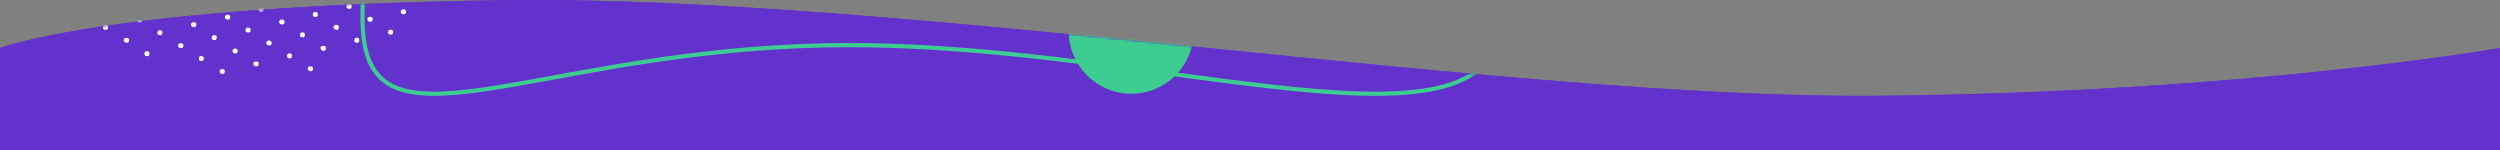 <svg width="1200" height="72" viewBox="0 0 1200 72" fill="none" xmlns="http://www.w3.org/2000/svg">
<rect x="0" y="0" width="1200" height="72" fill="#808080" stroke="none"/>
<path d="M0 23.043C0 23.043 53 2.644 242 0.094C431 -2.455 723.5 47.522 901 45.992C1078.5 44.462 1200 23.043 1200 23.043V72H0V23.043Z" fill="#6332CD"/>
<path d="M0 23.043C0 23.043 53 2.644 242 0.094C431 -2.455 723.5 47.522 901 45.992C1078.5 44.462 1200 23.043 1200 23.043V72H0V23.043Z" fill="#6332CD"/>
<mask id="mask0" mask-type="alpha" maskUnits="userSpaceOnUse" x="0" y="0" width="1200" height="72">
<path d="M0 23.043C0 23.043 53 2.644 242 0.094C431 -2.455 723.5 47.522 901 45.992C1078.5 44.462 1200 23.043 1200 23.043V72H0V23.043Z" fill="#6332CD"/>
</mask>
<g mask="url(#mask0)">
<path d="M720 8.666C720 17.835 717.528 24.826 712.992 30.112C708.444 35.412 701.735 39.096 693.087 41.474C675.75 46.24 650.964 45.673 621.274 42.741C602.69 40.906 582.211 38.146 560.518 35.223C513.074 28.829 459.818 21.653 407.857 21.653C350.498 21.653 302.813 30.394 265.813 37.177C253.943 39.353 243.173 41.327 233.536 42.747C223.605 44.21 214.898 45.081 207.422 44.994C199.941 44.907 193.76 43.858 188.844 41.534C183.956 39.223 180.271 35.629 177.79 30.339C175.296 25.02 174 17.944 174 8.666C174 -0.683 174.273 -8.093 175.037 -13.922C175.803 -19.762 177.05 -23.916 178.931 -26.818C182.587 -32.461 188.917 -33.754 200.547 -32.629C206.637 -32.039 214.075 -30.796 223.117 -29.284C248.344 -25.066 286.052 -18.76 341.781 -18.76C379.655 -18.76 422.307 -21.666 464.949 -24.85C470.217 -25.244 475.486 -25.642 480.745 -26.038C518.069 -28.856 554.934 -31.638 588.167 -32.625C626.104 -33.751 659.195 -32.53 682.775 -26.394C694.564 -23.327 703.883 -19.053 710.242 -13.31C716.566 -7.597 720 -0.401 720 8.666Z" stroke="#3DCD90" stroke-width="2"/>
<circle cx="543" cy="15" r="30" fill="#3DCD90"/>
<path d="M182.865 0.225C183.381 0.741 184.156 0.741 184.672 0.483C185.188 -0.033 185.188 -0.808 184.93 -1.324C184.414 -1.84 183.639 -1.84 183.123 -1.582C182.607 -1.324 182.349 -0.292 182.865 0.225Z" fill="white"/>
<path d="M192.676 6.419C193.193 6.936 193.967 6.936 194.483 6.678C195 6.161 195 5.387 194.742 4.871C194.225 4.354 193.451 4.354 192.935 4.613C192.418 4.871 192.16 5.903 192.676 6.419Z" fill="white"/>
<path d="M166.6 3.838C167.117 4.354 167.891 4.354 168.407 4.096C168.924 3.58 168.924 2.805 168.665 2.289C168.149 1.773 167.375 1.773 166.858 2.031C166.084 2.547 166.084 3.322 166.6 3.838Z" fill="white"/>
<path d="M176.676 10.034C177.192 10.55 177.966 10.55 178.482 10.292C178.999 9.776 178.999 9.001 178.741 8.485C178.224 7.969 177.45 7.969 176.934 8.227C176.159 8.743 176.159 9.517 176.676 10.034Z" fill="white"/>
<path d="M186.486 16.229C187.002 16.745 187.777 16.745 188.293 16.487C188.809 15.97 188.809 15.196 188.551 14.68C188.035 14.164 187.26 14.164 186.744 14.422C186.228 14.938 185.97 15.712 186.486 16.229Z" fill="white"/>
<path d="M140.536 1.515C141.052 2.031 141.827 2.031 142.343 1.773C142.859 1.257 142.859 0.483 142.601 -0.034C142.085 -0.55 141.31 -0.55 140.794 -0.292C140.02 -0.034 140.02 0.999 140.536 1.515Z" fill="white"/>
<path d="M150.346 7.71C150.863 8.226 151.637 8.226 152.153 7.968C152.67 7.452 152.67 6.677 152.412 6.161C151.895 5.645 151.121 5.645 150.605 5.903C150.088 6.161 150.088 7.194 150.346 7.71Z" fill="white"/>
<path d="M160.412 13.906C160.928 14.422 161.703 14.422 162.219 14.164C162.735 13.906 162.735 12.873 162.477 12.357C161.961 11.841 161.186 11.841 160.67 12.099C159.896 12.615 159.896 13.389 160.412 13.906Z" fill="white"/>
<path d="M170.221 20.101C170.738 20.617 171.512 20.617 172.028 20.359C172.545 20.101 172.545 19.068 172.287 18.552C172.028 18.036 170.996 18.036 170.48 18.294C169.963 18.81 169.963 19.584 170.221 20.101Z" fill="white"/>
<path d="M124.272 5.129C124.788 5.645 125.563 5.645 126.079 5.387C126.595 5.129 126.595 4.096 126.337 3.58C125.821 3.064 125.047 3.064 124.53 3.322C124.014 3.838 123.756 4.613 124.272 5.129Z" fill="white"/>
<path d="M134.336 11.324C134.852 11.841 135.626 11.841 136.143 11.582C136.659 11.066 136.659 10.292 136.401 9.776C135.885 9.259 135.11 9.259 134.594 9.517C133.819 10.034 133.819 10.808 134.336 11.324Z" fill="white"/>
<path d="M144.145 17.519C144.662 18.035 145.436 18.035 145.952 17.777C146.468 17.261 146.468 16.487 146.21 15.97C145.694 15.454 144.92 15.454 144.403 15.712C143.887 16.228 143.887 17.003 144.145 17.519Z" fill="white"/>
<path d="M154.218 23.973C154.735 24.489 155.509 24.489 156.025 24.231C156.542 23.715 156.542 22.94 156.284 22.424C155.767 21.908 154.993 21.908 154.477 22.166C153.702 22.424 153.702 23.198 154.218 23.973Z" fill="white"/>
<path d="M98.196 2.806C98.712 3.322 99.487 3.322 100.003 3.064C100.519 2.548 100.519 1.773 100.261 1.257C99.745 0.741 98.97 0.741 98.454 0.999C97.68 1.257 97.68 2.289 98.196 2.806Z" fill="white"/>
<path d="M108.269 9.001C108.786 9.517 109.56 9.517 110.076 9.259C110.592 8.743 110.592 7.968 110.334 7.452C109.818 6.936 109.044 6.936 108.527 7.194C107.753 7.71 107.753 8.485 108.269 9.001Z" fill="white"/>
<path d="M118.082 15.196C118.598 15.713 119.372 15.713 119.889 15.454C120.405 14.938 120.405 14.164 120.147 13.648C119.631 13.131 118.856 13.131 118.34 13.389C117.824 13.906 117.565 14.68 118.082 15.196Z" fill="white"/>
<path d="M128.143 21.391C128.66 21.907 129.434 21.907 129.95 21.649C130.466 21.391 130.467 20.359 130.208 19.842C129.692 19.326 128.918 19.326 128.401 19.584C127.627 20.101 127.627 20.875 128.143 21.391Z" fill="white"/>
<path d="M137.955 27.587C138.471 28.103 139.245 28.103 139.762 27.845C140.278 27.329 140.278 26.554 140.02 26.038C139.504 25.522 138.729 25.522 138.213 25.78C137.697 26.296 137.697 27.071 137.955 27.587Z" fill="white"/>
<path d="M148.018 33.782C148.535 34.298 149.309 34.298 149.825 34.04C150.342 33.524 150.341 32.749 150.083 32.233C149.567 31.717 148.793 31.717 148.276 31.975C147.502 32.491 147.502 33.266 148.018 33.782Z" fill="white"/>
<path d="M72.131 0.225C72.647 0.741 73.421 0.741 73.938 0.483C74.454 0.225 74.454 -0.808 74.196 -1.324C73.679 -1.84 72.905 -1.84 72.389 -1.582C71.614 -1.066 71.614 -0.292 72.131 0.225Z" fill="white"/>
<path d="M81.941 6.419C82.457 6.936 83.232 6.936 83.748 6.678C84.264 6.419 84.264 5.387 84.006 4.871C83.49 4.354 82.716 4.354 82.199 4.613C81.683 5.129 81.683 5.903 81.941 6.419Z" fill="white"/>
<path d="M92.006 12.615C92.522 13.131 93.296 13.131 93.812 12.873C94.329 12.357 94.329 11.582 94.071 11.066C93.554 10.55 92.78 10.55 92.264 10.808C91.489 11.324 91.489 12.098 92.006 12.615Z" fill="white"/>
<path d="M101.816 18.81C102.332 19.326 103.107 19.326 103.623 19.068C104.139 18.552 104.139 17.778 103.881 17.261C103.365 16.745 102.591 16.745 102.074 17.003C101.558 17.52 101.558 18.294 101.816 18.81Z" fill="white"/>
<path d="M111.879 25.263C112.395 25.779 113.169 25.779 113.686 25.521C114.202 25.005 114.202 24.231 113.944 23.715C113.427 23.198 112.653 23.198 112.137 23.456C111.621 23.715 111.362 24.489 111.879 25.263Z" fill="white"/>
<path d="M121.954 31.459C122.47 31.975 123.245 31.975 123.761 31.717C124.277 31.2 124.277 30.426 124.019 29.91C123.503 29.393 122.728 29.393 122.212 29.652C121.438 29.91 121.438 30.942 121.954 31.459Z" fill="white"/>
<path d="M55.867 4.097C56.383 4.613 57.158 4.613 57.674 4.355C58.19 3.839 58.19 3.064 57.932 2.548C57.416 2.032 56.641 2.032 56.125 2.29C55.609 2.548 55.351 3.58 55.867 4.097Z" fill="white"/>
<path d="M65.93 10.291C66.446 10.808 67.22 10.808 67.736 10.55C68.253 10.033 68.253 9.259 67.995 8.743C67.478 8.226 66.704 8.227 66.188 8.485C65.413 9.001 65.413 9.775 65.93 10.291Z" fill="white"/>
<path d="M75.742 16.487C76.258 17.003 77.033 17.003 77.549 16.745C78.065 16.229 78.065 15.454 77.807 14.938C77.291 14.422 76.516 14.422 76 14.68C75.484 15.196 75.484 15.971 75.742 16.487Z" fill="white"/>
<path d="M85.813 22.682C86.329 23.198 87.104 23.198 87.62 22.94C88.136 22.424 88.136 21.649 87.878 21.133C87.362 20.617 86.588 20.617 86.071 20.875C85.297 21.391 85.297 22.166 85.813 22.682Z" fill="white"/>
<path d="M95.615 28.878C96.131 29.394 96.906 29.394 97.422 29.136C97.938 28.619 97.938 27.845 97.68 27.329C97.164 26.812 96.389 26.812 95.873 27.07C95.357 27.587 95.357 28.361 95.615 28.878Z" fill="white"/>
<path d="M105.688 35.072C106.205 35.589 106.979 35.589 107.495 35.331C108.011 34.814 108.011 34.04 107.753 33.523C107.237 33.007 106.463 33.007 105.946 33.265C105.43 33.782 105.172 34.556 105.688 35.072Z" fill="white"/>
<path d="M29.791 1.515C30.307 2.031 31.081 2.031 31.598 1.773C32.114 1.257 32.114 0.483 31.856 -0.034C31.34 -0.55 30.565 -0.55 30.049 -0.292C29.274 0.224 29.275 0.999 29.791 1.515Z" fill="white"/>
<path d="M39.864 7.71C40.38 8.226 41.155 8.226 41.671 7.968C42.187 7.452 42.187 6.677 41.929 6.161C41.413 5.645 40.639 5.645 40.122 5.903C39.348 6.419 39.348 7.194 39.864 7.71Z" fill="white"/>
<path d="M49.675 13.906C50.192 14.422 50.966 14.422 51.483 14.164C51.999 13.648 51.999 12.873 51.741 12.357C51.224 11.841 50.45 11.841 49.934 12.099C49.417 12.615 49.159 13.389 49.675 13.906Z" fill="white"/>
<path d="M59.739 20.101C60.255 20.617 61.03 20.617 61.546 20.359C62.062 19.843 62.062 19.068 61.804 18.552C61.288 18.036 60.513 18.036 59.997 18.294C59.223 18.81 59.223 19.584 59.739 20.101Z" fill="white"/>
<path d="M69.551 26.554C70.067 27.07 70.841 27.07 71.358 26.812C71.874 26.296 71.874 25.521 71.616 25.005C71.099 24.489 70.325 24.489 69.809 24.747C69.293 25.005 69.034 25.779 69.551 26.554Z" fill="white"/>
<path d="M13.537 5.387C14.053 5.904 14.828 5.904 15.344 5.645C15.86 5.129 15.86 4.355 15.602 3.838C15.086 3.322 14.311 3.322 13.795 3.58C13.279 3.838 13.279 4.871 13.537 5.387Z" fill="white"/>
<path d="M23.601 11.582C24.118 12.098 24.892 12.098 25.408 11.84C25.924 11.324 25.924 10.55 25.666 10.033C25.15 9.517 24.376 9.517 23.859 9.775C23.085 10.291 23.085 11.066 23.601 11.582Z" fill="white"/>
</g>
</svg>
